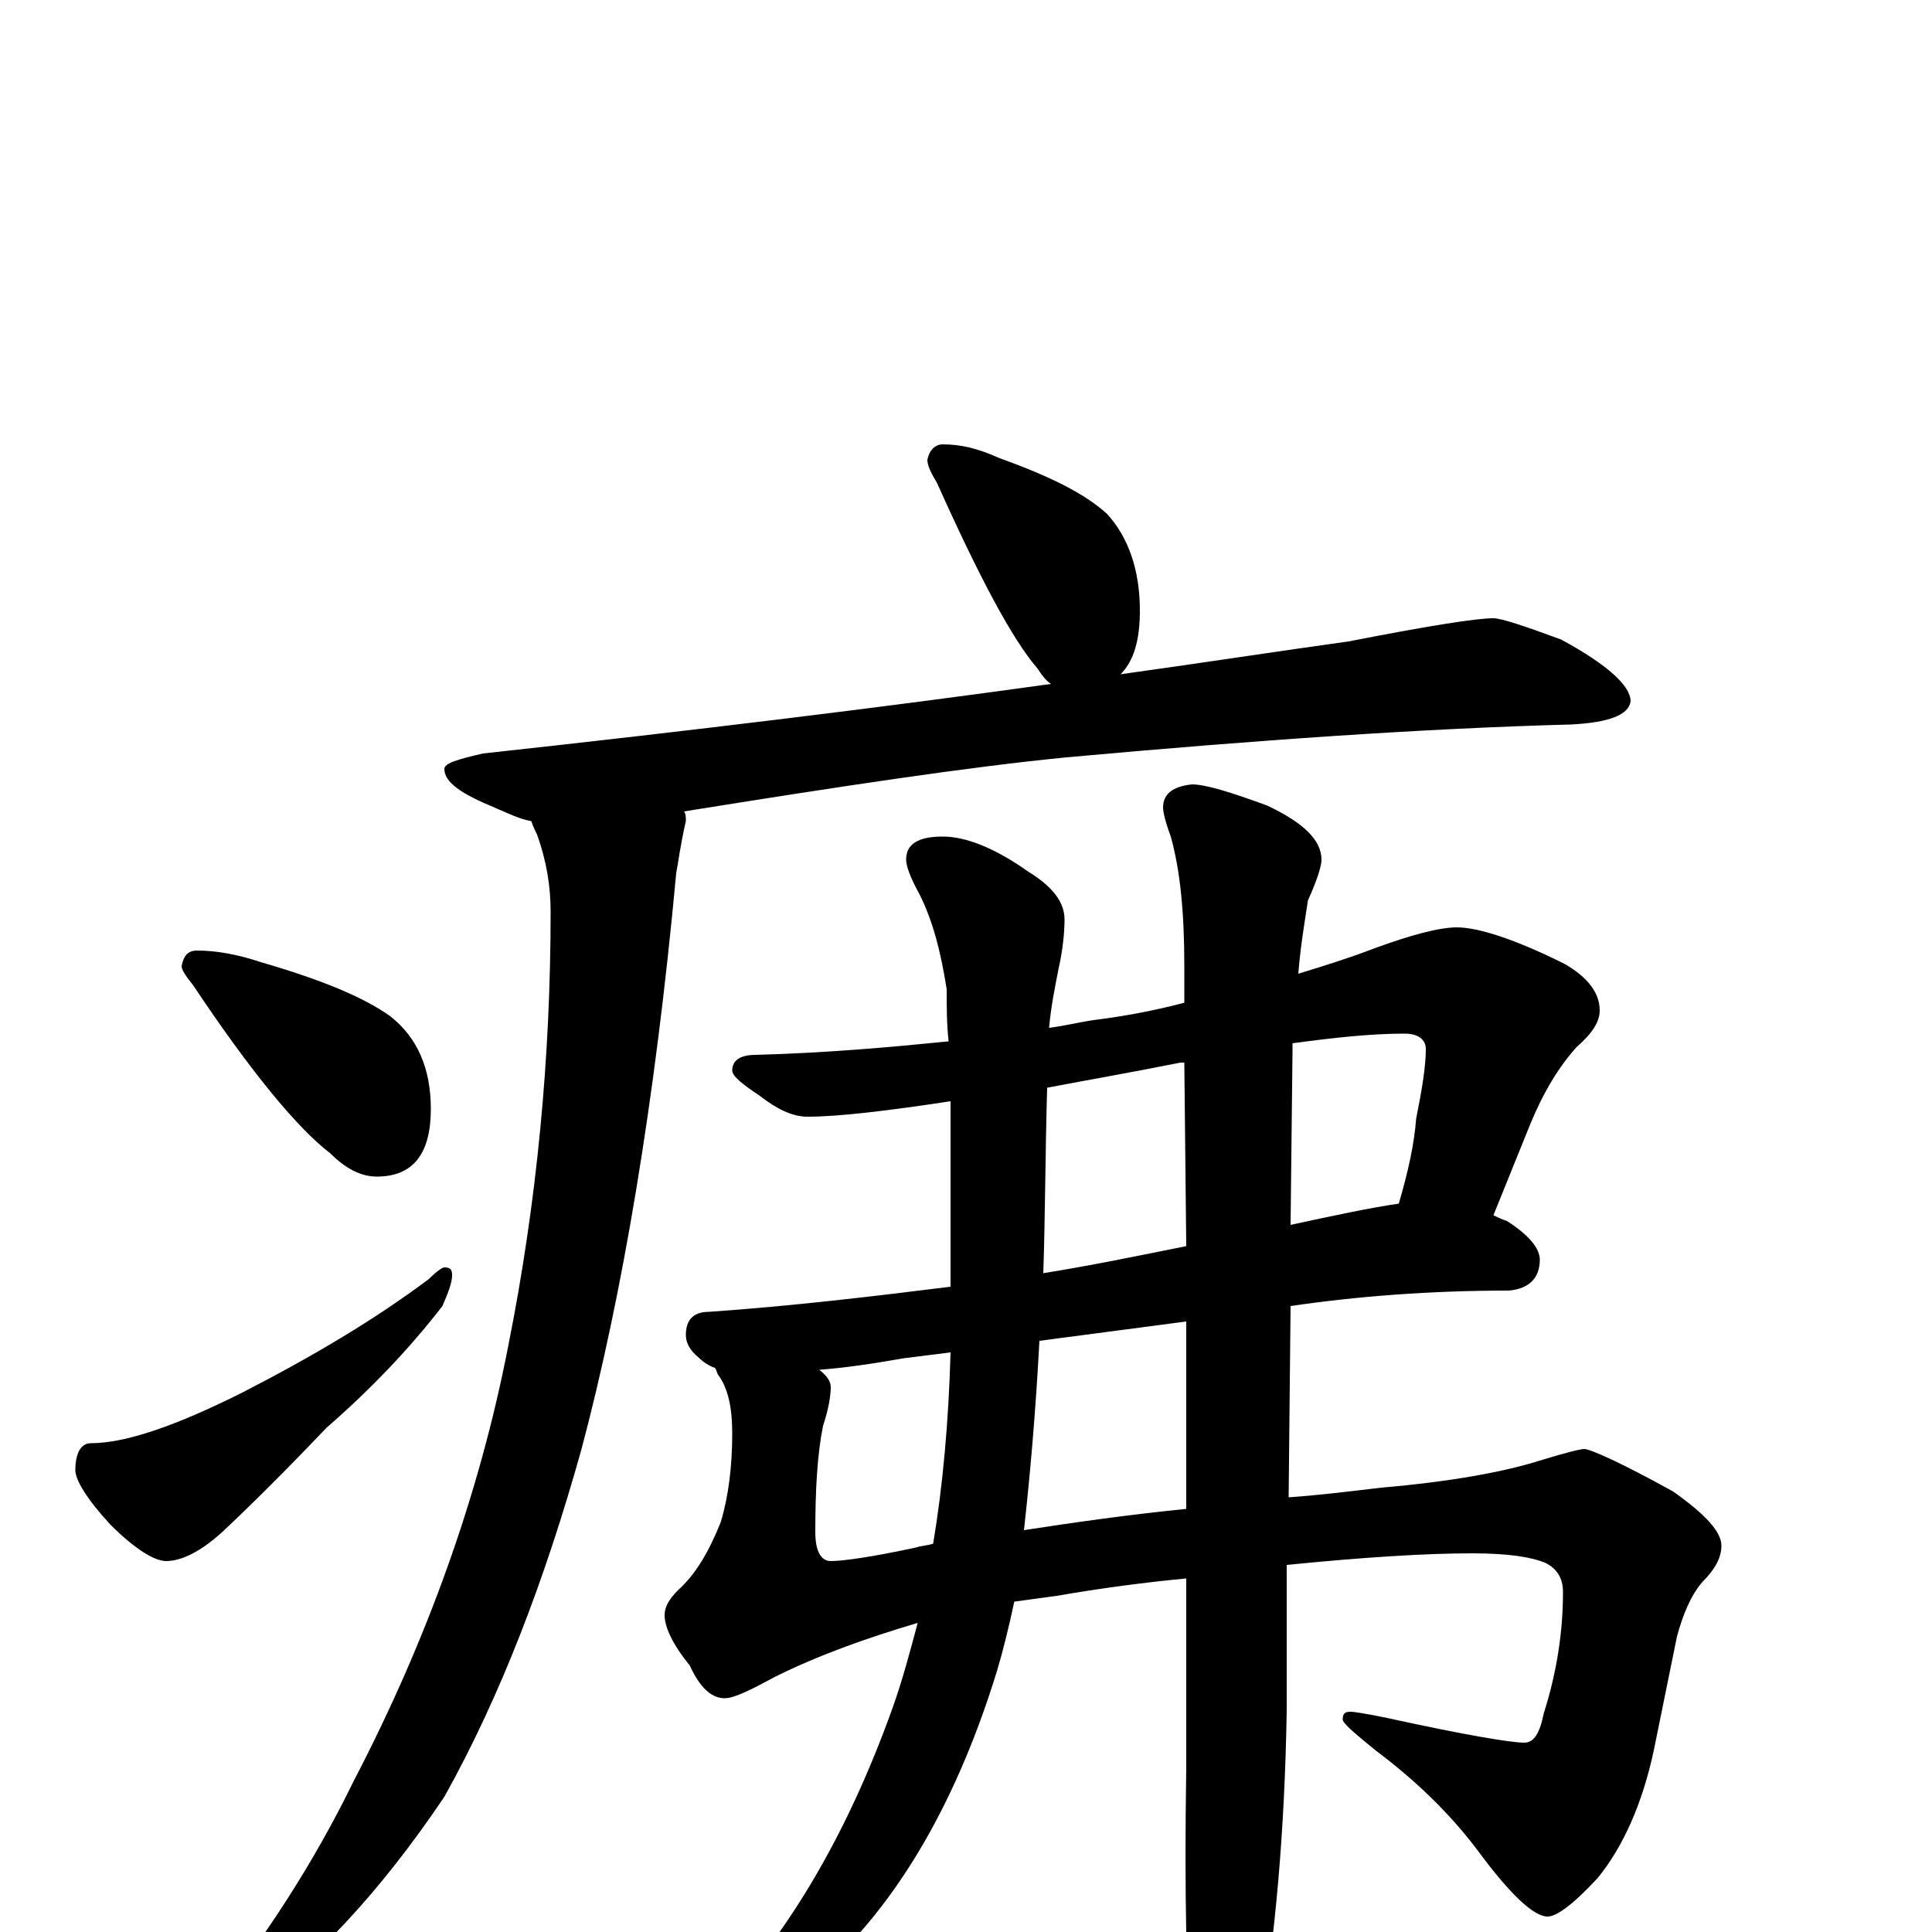 <?xml version="1.0" encoding="utf-8" ?>
<!DOCTYPE svg PUBLIC "-//W3C//DTD SVG 1.1//EN" "http://www.w3.org/Graphics/SVG/1.1/DTD/svg11.dtd">
<svg version="1.1" id="Layer_1" xmlns="http://www.w3.org/2000/svg" xmlns:xlink="http://www.w3.org/1999/xlink" x="0px" y="145px" width="1000px" height="1000px" viewBox="0 0 1000 1000" enable-background="new 0 0 1000 1000" xml:space="preserve">
<g id="Layer_1">
<path id="glyph" transform="matrix(1 0 0 -1 0 1000)" d="M488,770C497,770 506,768 517,763C542,754 561,745 573,734C584,722 590,705 590,684C590,669 587,658 580,651C623,657 662,663 698,668C739,676 764,680 773,680C777,680 789,676 808,669C832,656 844,645 844,637C843,630 833,626 813,625C738,623 651,617 552,608C501,603 435,593 354,580C355,579 355,577 355,575C352,562 351,553 350,548C339,429 322,329 301,250C282,182 259,122 230,70C197,21 162,-17 123,-44C118,-45 112,-46 105,-46l0,3C137,-4 163,37 183,78C221,151 248,226 263,303C278,378 285,453 285,528C285,541 283,554 278,568C277,570 276,572 275,575C269,576 263,579 256,582C239,589 230,595 230,602C230,605 237,607 250,610C360,622 458,634 544,646C541,648 539,651 537,654C524,669 507,701 485,750C482,755 480,759 480,762C481,767 484,770 488,770M102,508C112,508 123,506 135,502C166,493 188,484 202,474C216,463 223,447 223,426C223,403 214,391 195,391C187,391 179,395 171,403C154,416 130,445 100,490C96,495 94,498 94,500C95,505 97,508 102,508M230,344C233,344 234,343 234,340C234,336 232,331 229,324C212,302 192,281 169,261C149,240 131,222 115,207C104,197 94,192 86,192C80,192 70,198 57,211C45,224 39,234 39,239C39,248 42,253 47,253C65,253 91,262 125,279C162,298 194,317 222,338C226,342 229,344 230,344M754,520C765,520 784,514 810,501C822,494 828,486 828,477C828,471 824,465 816,458C807,448 799,435 792,418l-19,-47C775,370 777,369 780,368C791,361 797,354 797,348C797,339 792,333 781,332C740,332 702,329 668,324l-1,-99C682,226 698,228 715,230C750,233 778,238 797,244C810,248 818,250 820,250C823,250 839,243 866,228C883,216 891,207 891,200C891,194 888,188 881,181C875,174 871,164 868,153l-12,-59C850,66 840,44 827,28C815,15 806,8 801,8C794,8 782,19 765,42C750,62 732,79 712,94C701,103 695,108 695,110C695,113 696,114 699,114C701,114 707,113 717,111C758,102 782,98 789,98C794,98 797,103 799,113C806,135 809,156 809,176C809,183 806,188 800,191C793,194 781,196 762,196C738,196 706,194 666,190l0,-75C665,52 660,-3 652,-50C645,-81 638,-97 633,-97C626,-97 621,-87 617,-66C614,-29 613,21 614,85l0,98C593,181 570,178 547,174C540,173 532,172 525,171C522,157 519,145 516,135C496,70 467,19 430,-16C397,-45 373,-61 359,-62C354,-62 352,-61 352,-58C352,-56 356,-52 365,-46C406,-5 438,49 462,116C467,130 471,145 475,160C448,152 423,143 401,132C388,125 380,121 375,121C368,121 362,127 357,138C348,149 344,158 344,164C344,168 346,172 351,177C360,185 367,197 373,212C377,225 379,241 379,258C379,271 377,281 372,288C371,289 371,291 370,292C367,293 364,295 362,297C357,301 355,305 355,309C355,317 359,321 367,321C410,324 452,329 492,334l0,63C492,408 492,419 492,430C459,425 434,422 418,422C410,422 402,426 393,433C384,439 379,443 379,446C379,451 383,454 391,454C428,455 461,458 491,461C490,470 490,479 490,488C487,507 483,523 476,537C471,546 469,552 469,555C469,563 475,567 488,567C500,567 515,561 532,549C545,541 551,533 551,524C551,517 550,508 548,499C546,489 544,479 543,468C551,469 559,471 566,472C582,474 598,477 613,481l0,19C613,527 611,549 606,567C603,575 602,580 602,582C602,589 607,593 617,594C624,594 637,590 656,583C675,574 684,565 684,555C684,552 682,545 677,534C675,521 673,509 672,496C685,500 698,504 711,509C730,516 745,520 754,520M614,219l0,97l-76,-10C536,268 533,235 530,208C556,212 584,216 614,219M542,437C541,402 541,370 540,341C565,345 589,350 614,355l-1,95C612,450 612,450 611,450C586,445 563,441 542,437M669,460C669,459 669,457 669,456l-1,-90C691,371 710,375 724,377C729,394 732,408 733,421C736,436 738,448 738,457C738,462 734,465 727,465C710,465 691,463 669,460M483,201C488,231 491,264 492,300l-24,-3C451,294 437,292 424,291C428,288 430,285 430,282C430,278 429,271 426,262C423,247 422,229 422,207C422,197 425,192 430,192C436,192 451,194 474,199C477,200 480,200 483,201z"/>
</g>
</svg>
